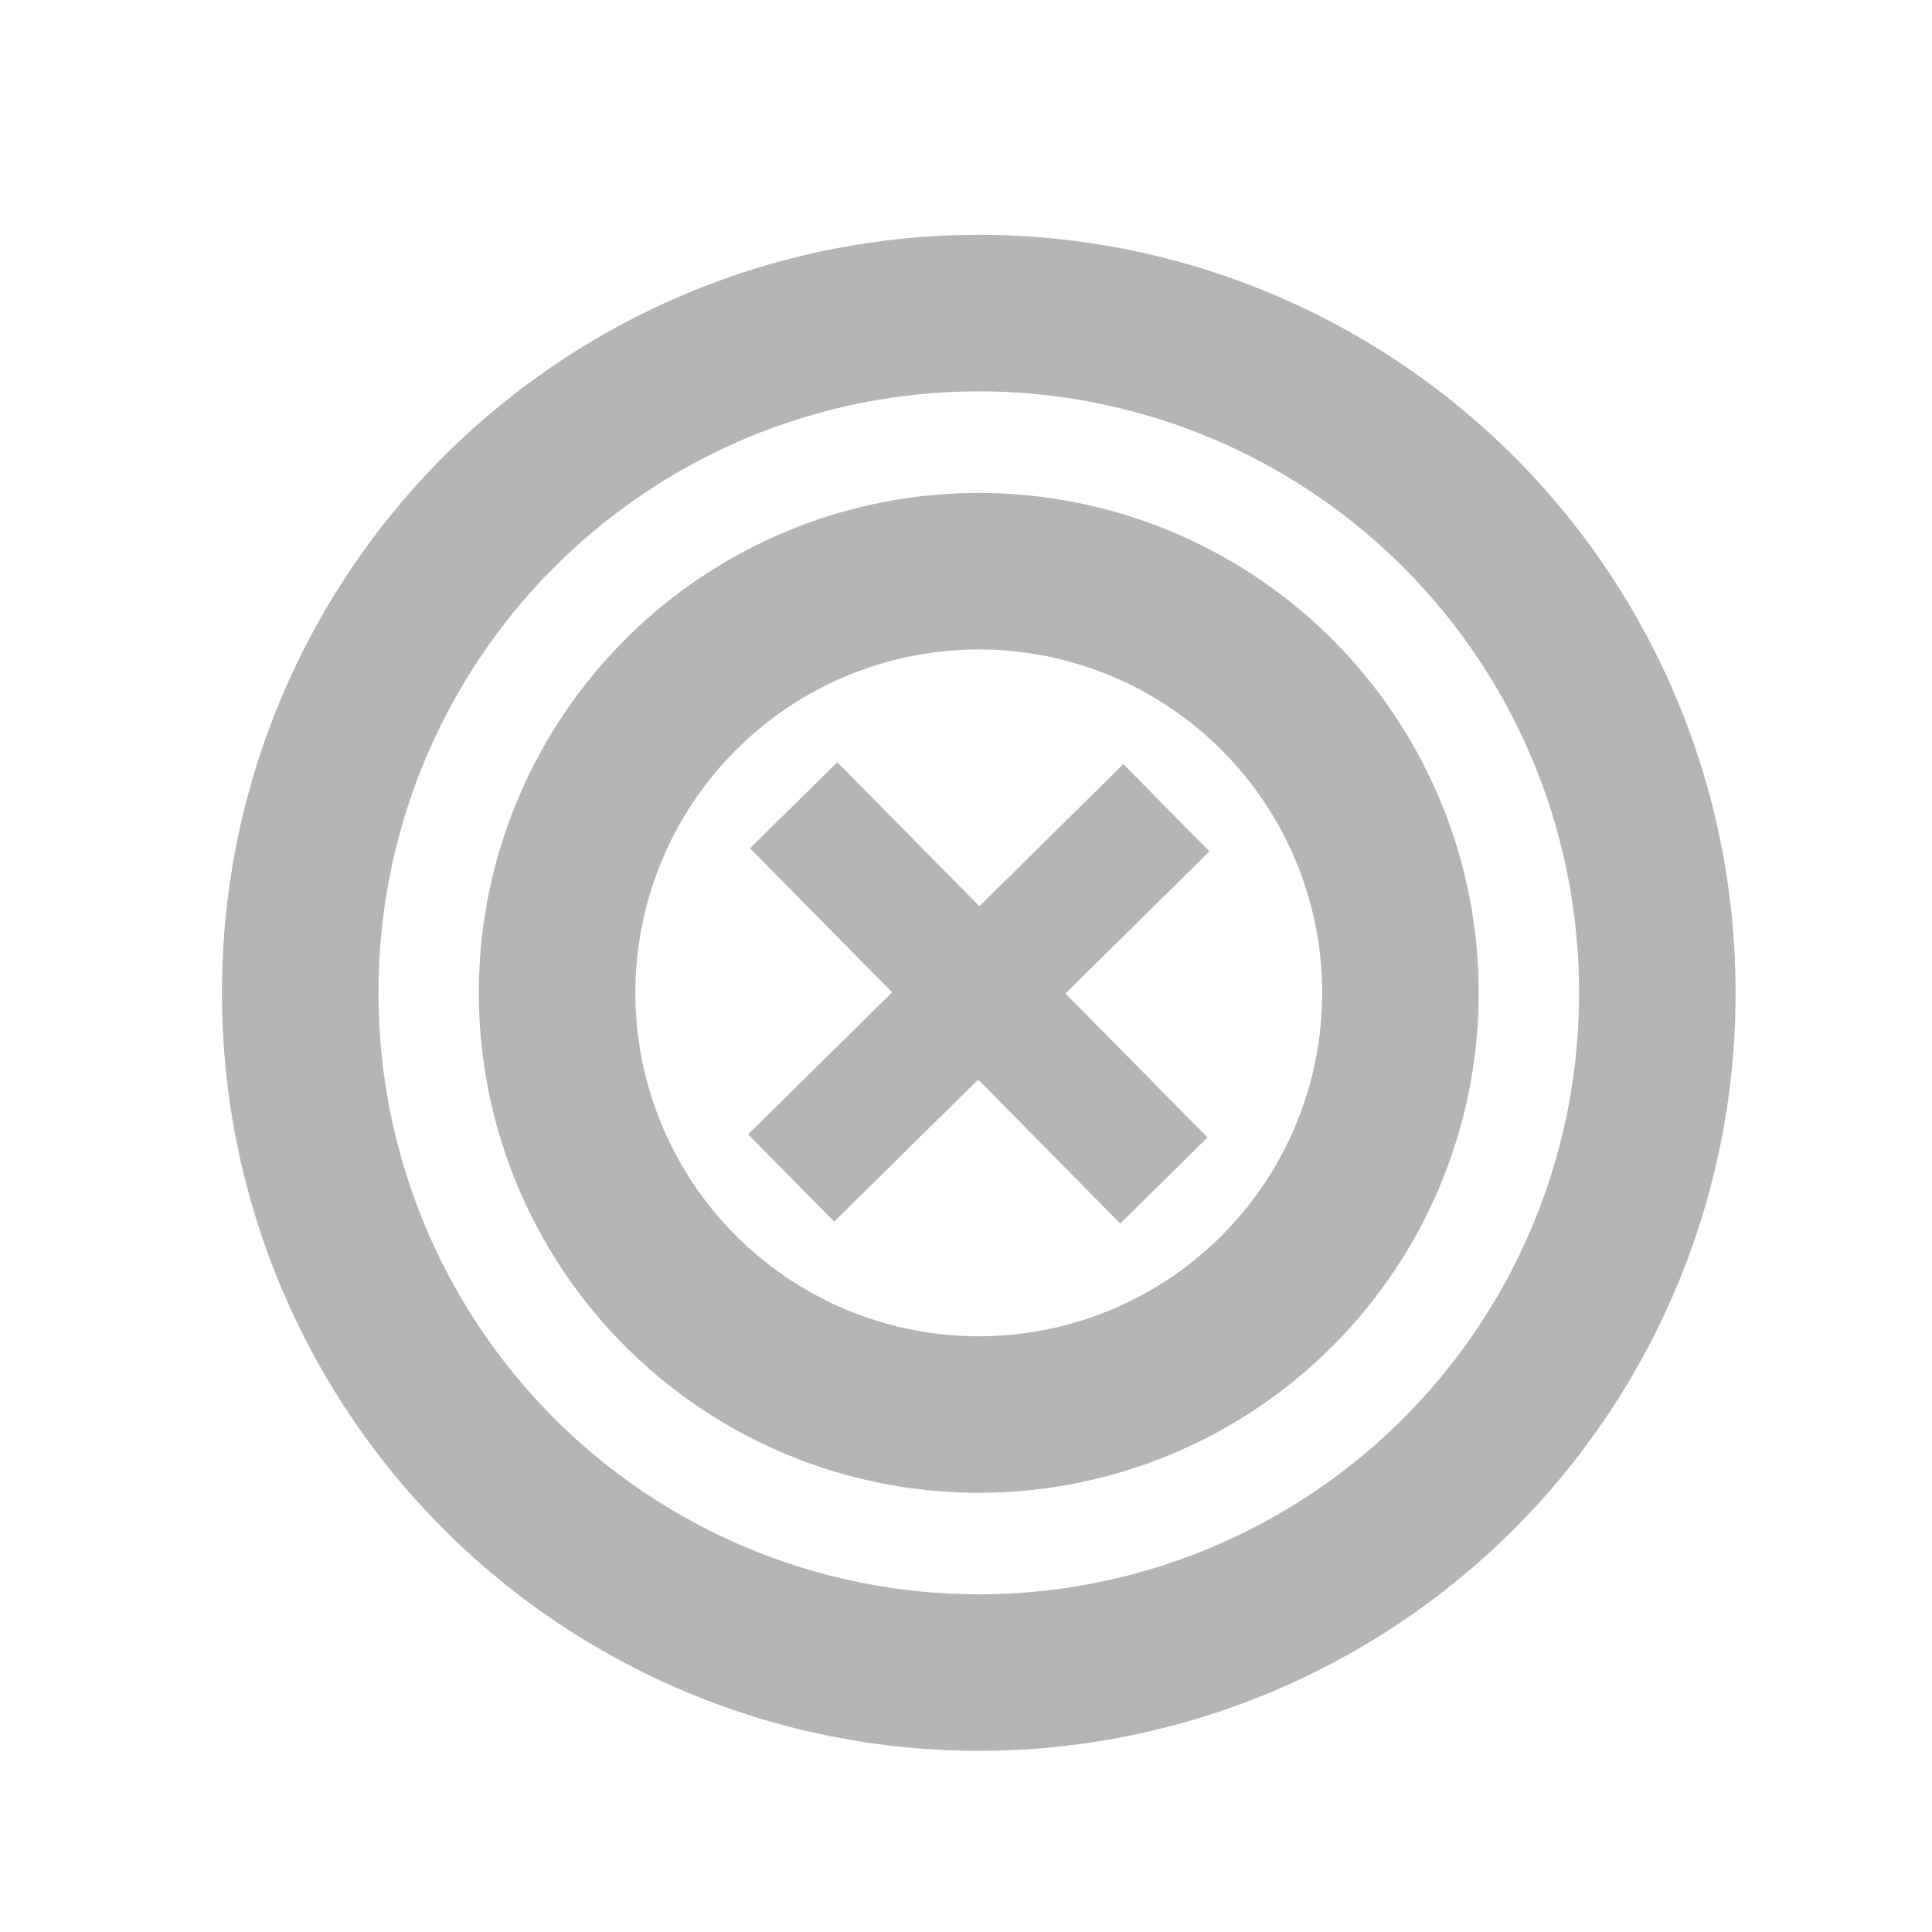 <?xml version="1.0" encoding="UTF-8" standalone="no"?>
<!-- Created with Inkscape (http://www.inkscape.org/) -->

<svg
   xmlns:dc="http://purl.org/dc/elements/1.1/"
   xmlns:cc="http://creativecommons.org/ns#"
   xmlns:rdf="http://www.w3.org/1999/02/22-rdf-syntax-ns#"
   xmlns:svg="http://www.w3.org/2000/svg"
   xmlns="http://www.w3.org/2000/svg"
   xmlns:sodipodi="http://sodipodi.sourceforge.net/DTD/sodipodi-0.dtd"
   xmlns:inkscape="http://www.inkscape.org/namespaces/inkscape"
   width="864"
   height="864"
   id="svg2"
   version="1.1"
   inkscape:version="0.48.4 r9939"
   inkscape:export-filename="/home/faizal/DEV/ADT workspace/Aladha/res/drawable-xxhdpi/ic_abandon_target.png"
   inkscape:export-xdpi="9.5699997"
   inkscape:export-ydpi="9.5699997"
   sodipodi:docname="ic_abandon_target.svg">
  <defs
     id="defs4">
    <marker
       inkscape:stockid="Tail"
       orient="auto"
       refY="0.0"
       refX="0.0"
       id="Tail"
       style="overflow:visible">
      <g
         id="g4128"
         transform="scale(-0.2,-0.2)">
        <path
           id="path4130"
           d="M -3.805,-3.959 0.544,0"
           style="fill:none;stroke:#000000;stroke-width:0.8;stroke-linecap:round"
           inkscape:connector-curvature="0" />
        <path
           id="path4132"
           d="M -1.287,-3.959 3.062,0"
           style="fill:none;stroke:#000000;stroke-width:0.8;stroke-linecap:round"
           inkscape:connector-curvature="0" />
        <path
           id="path4134"
           d="M 1.305,-3.959 5.654,0"
           style="fill:none;stroke:#000000;stroke-width:0.8;stroke-linecap:round"
           inkscape:connector-curvature="0" />
        <path
           id="path4136"
           d="M -3.805,4.178 0.544,0.22"
           style="fill:none;stroke:#000000;stroke-width:0.8;stroke-linecap:round"
           inkscape:connector-curvature="0" />
        <path
           id="path4138"
           d="M -1.287,4.178 3.062,0.22"
           style="fill:none;stroke:#000000;stroke-width:0.8;stroke-linecap:round"
           inkscape:connector-curvature="0" />
        <path
           id="path4140"
           d="M 1.305,4.178 5.654,0.22"
           style="fill:none;stroke:#000000;stroke-width:0.8;stroke-linecap:round"
           inkscape:connector-curvature="0" />
      </g>
    </marker>
  </defs>
  <sodipodi:namedview
     id="base"
     pagecolor="#ffffff"
     bordercolor="#666666"
     borderopacity="1.0"
     inkscape:pageopacity="0.0"
     inkscape:pageshadow="2"
     inkscape:zoom="0.35"
     inkscape:cx="-13.034525"
     inkscape:cy="360.59472"
     inkscape:document-units="px"
     inkscape:current-layer="layer1"
     showgrid="false"
     showborder="true"
     inkscape:showpageshadow="false"
     showguides="true"
     inkscape:guide-bbox="true"
     inkscape:window-width="1366"
     inkscape:window-height="744"
     inkscape:window-x="0"
     inkscape:window-y="24"
     inkscape:window-maximized="1"
     inkscape:snap-global="false"
     inkscape:snap-center="true"
     inkscape:snap-object-midpoints="true"
     inkscape:snap-smooth-nodes="true"
     inkscape:object-paths="true"
     inkscape:snap-to-guides="false"
     inkscape:snap-grids="false">
    <sodipodi:guide
       orientation="1,0"
       position="72,0"
       id="guide2985" />
    <sodipodi:guide
       orientation="0,1"
       position="973.787,787.919"
       id="guide2987" />
    <sodipodi:guide
       orientation="0,1"
       position="0,72"
       id="guide2989" />
    <sodipodi:guide
       orientation="1,0"
       position="792,0"
       id="guide2991" />
    <sodipodi:guide
       orientation="-0.707,0.707"
       position="425.072,437.786"
       id="guide12852" />
  </sodipodi:namedview>
  <g
     inkscape:label="Layer 1"
     inkscape:groupmode="layer"
     id="layer1"
     transform="translate(0,-188.362)">
    <path
       sodipodi:type="arc"
       style="opacity:0.6;fill:none;stroke:#333333;stroke-width:70;stroke-miterlimit:4;stroke-opacity:0.6;stroke-dasharray:none"
       id="path3848"
       sodipodi:cx="445.71429"
       sodipodi:cy="429.71429"
       sodipodi:rx="188.57143"
       sodipodi:ry="188.57143"
       d="m 634.286,429.714 a 188.571,188.571 0 1 1 -377.143,0 188.571,188.571 0 1 1 377.143,0 z"
       transform="translate(-8,202.666)" />
    <path
       sodipodi:type="arc"
       style="opacity:0.6;fill:none;stroke:#333333;stroke-width:70;stroke-miterlimit:4;stroke-opacity:0.6;stroke-dasharray:none"
       id="path3850"
       sodipodi:cx="485.71429"
       sodipodi:cy="444"
       sodipodi:rx="303.42856"
       sodipodi:ry="303.42856"
       d="m 789.143,444 a 303.429,303.429 0 1 1 -606.857,0 303.429,303.429 0 1 1 606.857,0 z"
       transform="translate(-48,188.362)" />
    <path
       style="font-size:medium;font-style:normal;font-variant:normal;font-weight:normal;font-stretch:normal;text-indent:0;text-align:start;text-decoration:none;line-height:normal;letter-spacing:normal;word-spacing:normal;text-transform:none;direction:ltr;block-progression:tb;writing-mode:lr-tb;text-anchor:start;baseline-shift:baseline;opacity:0.6;color:#000000;fill:#333333;fill-opacity:0.6;stroke:none;stroke-width:70;marker:none;visibility:visible;display:inline;overflow:visible;enable-background:accumulate;font-family:Sans;-inkscape-font-specification:Sans"
       d="m 374.431,529.233 -39.008,38.494 63.528,64.409 -64.384,63.528 38.494,39.008 64.384,-63.528 63.528,64.384 39.032,-38.494 -63.528,-64.384 64.384,-63.528 -38.494,-39.032 -64.384,63.552 -63.552,-64.409 z"
       id="path4586"
       inkscape:connector-curvature="0"
       inkscape:export-filename="/home/faizal/DEV/ADT workspace/Aladha/res/drawable-xxhdpi/ic_abandon_target.png"
       inkscape:export-xdpi="31.41"
       inkscape:export-ydpi="31.41" />
  </g>
</svg>
